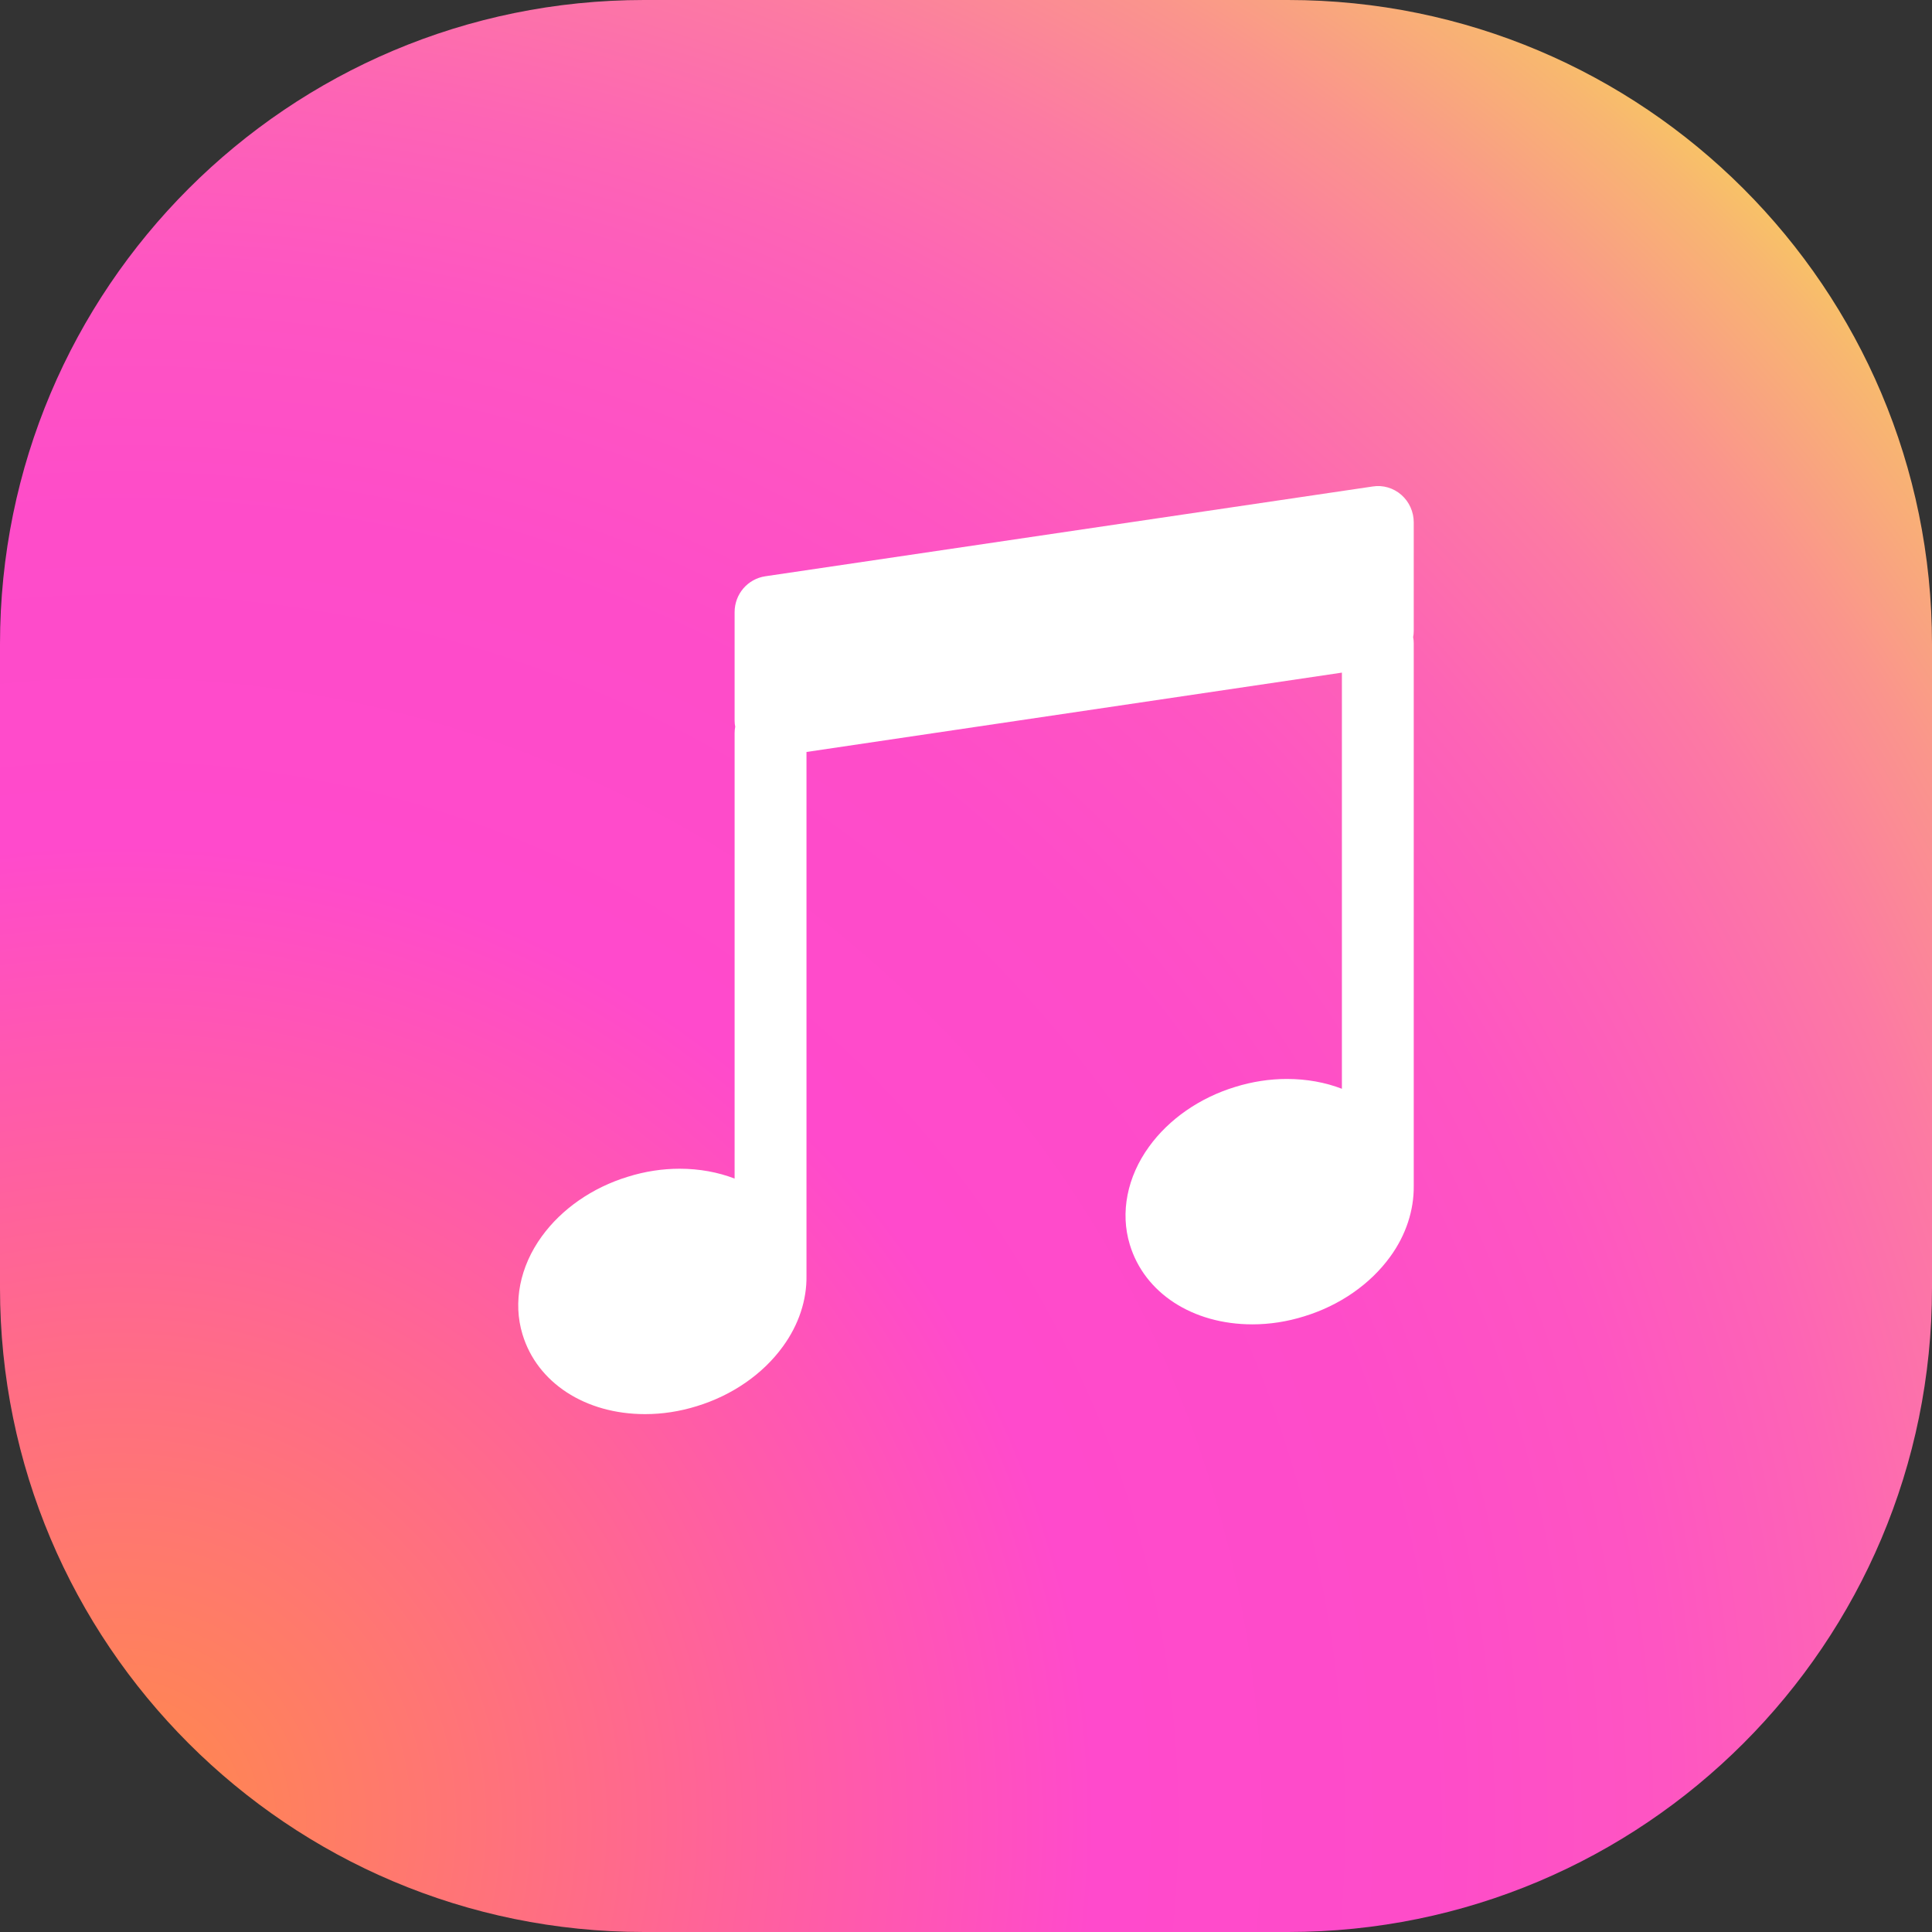 <svg width="60" height="60" viewBox="0 0 60 60" fill="none" xmlns="http://www.w3.org/2000/svg">
<rect x="0" y="0" width="60" height="60" fill="#333333" stroke="none"/>
<path d="M0 20C0 8.954 8.954 0 20 0H40C51.046 0 60 8.954 60 20V40C60 51.046 51.046 60 40 60H20C8.954 60 0 51.046 0 40V20Z" fill="url(#paint0_radial_235_768)"/>
<path d="M43.905 16.222C43.905 15.898 43.767 15.586 43.521 15.369C43.275 15.153 42.947 15.057 42.632 15.108L23.766 17.897C23.218 17.98 22.814 18.451 22.814 19.011V22.379C22.814 22.443 22.82 22.506 22.833 22.57C22.82 22.634 22.814 22.697 22.814 22.767V36.602C22.303 36.405 21.724 36.296 21.106 36.296C20.57 36.296 20.028 36.379 19.498 36.545C18.395 36.882 17.444 37.544 16.826 38.397C16.145 39.333 15.924 40.447 16.227 41.441C16.681 42.943 18.175 43.917 20.034 43.917C20.57 43.917 21.112 43.834 21.642 43.669C22.745 43.331 23.697 42.669 24.314 41.816C24.806 41.141 25.058 40.371 25.046 39.62C25.046 39.594 25.046 39.575 25.046 39.55V23.353L41.674 20.889V33.813C41.163 33.616 40.584 33.508 39.966 33.508C39.43 33.508 38.888 33.591 38.358 33.756C37.255 34.093 36.303 34.756 35.686 35.609C35.005 36.545 34.784 37.659 35.087 38.652C35.541 40.155 37.035 41.129 38.894 41.129C39.43 41.129 39.972 41.046 40.502 40.88C41.605 40.543 42.556 39.881 43.174 39.028C43.666 38.353 43.912 37.582 43.905 36.837C43.905 36.812 43.905 36.793 43.905 36.767V19.979C43.905 19.915 43.899 19.851 43.886 19.788C43.899 19.724 43.905 19.66 43.905 19.59V16.222Z" fill="white"/>
<defs>
<radialGradient id="paint0_radial_235_768" cx="0" cy="0" r="1" gradientUnits="userSpaceOnUse" gradientTransform="translate(3 56.5) rotate(-40.394) scale(74.841)">
<stop stop-color="#FF8B48"/>
<stop offset="0.41" stop-color="#FF4ACC"/>
<stop offset="0.55" stop-color="#FE4CC9"/>
<stop offset="0.65" stop-color="#FE55C2"/>
<stop offset="0.73" stop-color="#FD64B5"/>
<stop offset="0.81" stop-color="#FC7AA3"/>
<stop offset="0.88" stop-color="#FA958C"/>
<stop offset="0.95" stop-color="#F8B770"/>
<stop offset="1" stop-color="#F7D657"/>
</radialGradient>
</defs>
</svg>
